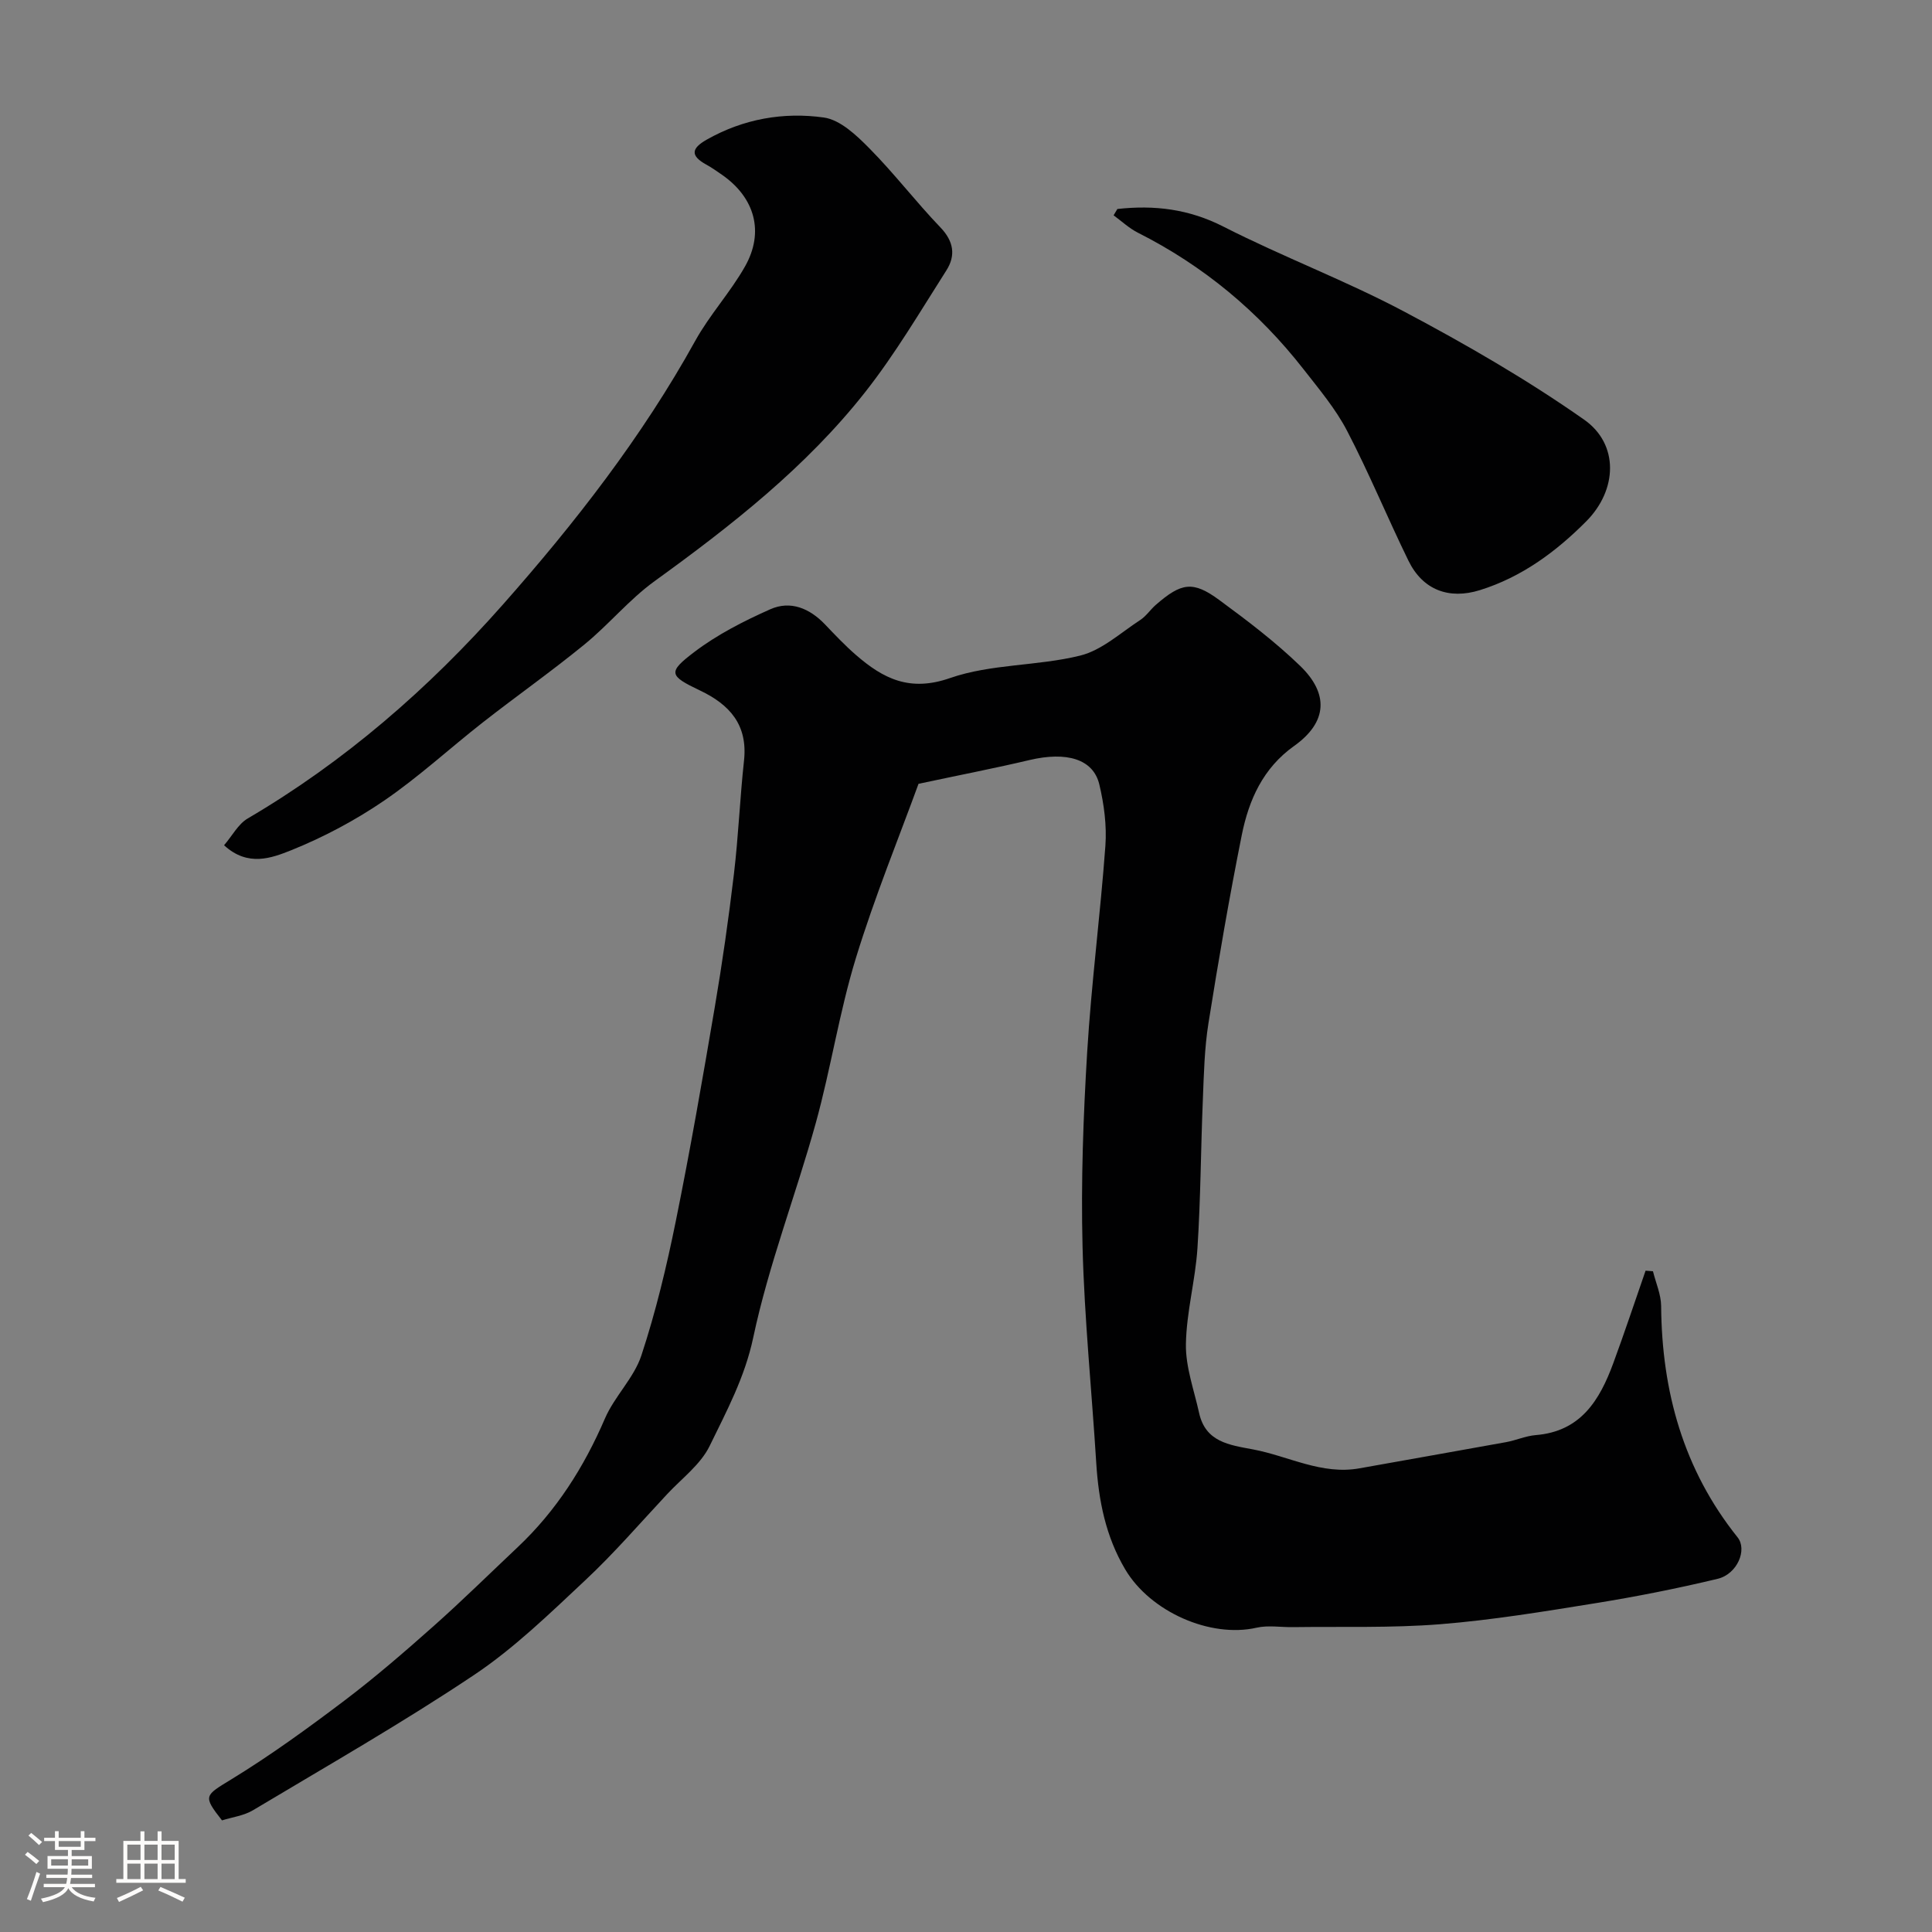 <svg enable-background="new 0 0 400 400" viewBox="0 0 400 400" xmlns="http://www.w3.org/2000/svg"><rect x="0" y="0" width="400" height="400" fill="#808080" stroke="none"/><path d="m5.17 384 .55-.58c.85.61 1.65 1.24 2.4 1.87l-.59.64c-.83-.73-1.62-1.38-2.36-1.93m1.22 9.53-.82-.34c.71-1.76 1.37-3.64 1.98-5.63.24.13.5.25.76.36-.6 1.67-1.24 3.54-1.92 5.61m-.5-13.5.57-.54c.56.44 1.31 1.06 2.26 1.87l-.64.64c-.68-.66-1.41-1.32-2.19-1.97m3.25.46h2.24v-1.36h.77v1.36h4.57v-1.36h.76v1.36h2.28v.69h-2.28v1.84h-2.64v1.26h4.18v2.64h-4.21c0 .45-.02.86-.05 1.21h4.32v.69h-4.38c-.04.34-.1.75-.19 1.22h5.15v.69h-4.82c.87 1.19 2.51 1.92 4.93 2.19-.17.31-.3.57-.37.76-2.77-.49-4.52-1.41-5.26-2.76-.56 1.26-2.3 2.23-5.24 2.9-.12-.24-.26-.48-.43-.72 2.73-.55 4.38-1.34 4.96-2.38h-4.38v-.69h4.65c.1-.38.17-.79.21-1.22h-4.32v-.69h4.4c.03-.34.05-.75.05-1.21h-4.2v-2.64h4.23v-1.26h-2.69v-1.84h-2.24zm1.46 4.46v1.29h3.45c.01-.4.02-.57.01-.53v-.32-.45h-3.46zm1.55-2.59h4.57v-1.19h-4.57zm6.11 2.59h-3.42v.77c-.01.19-.01.37-.02.53h3.44v-1.29z" fill="#fcfbfa"/><path d="m32.63 379.16h.82v1.98h3.54v7.89h1.46v.78h-14.37v-.78h1.46v-7.89h3.54v-1.98h.82v1.98h2.73zm-3.49 11.48.5.73c-1.61.82-3.28 1.63-5 2.41-.13-.27-.28-.55-.44-.82 1.75-.72 3.4-1.49 4.94-2.32m-2.78-5.55h2.73v-3.18h-2.73zm0 3.95h2.73v-3.2h-2.73zm3.54-3.95h2.73v-3.18h-2.73zm0 3.95h2.73v-3.2h-2.73zm7.89 4.68c-1.84-.92-3.51-1.7-5.02-2.32l.45-.73c1.89.8 3.57 1.55 5.04 2.23zm-1.62-11.81h-2.73v3.18h2.73zm-2.73 7.13h2.73v-3.2h-2.73z" fill="#fcfbfa"/><g fill="#010102"><path d="m342.23 263.2c.59 2.4 1.67 4.8 1.69 7.2.14 17.69 4.62 33.88 15.83 47.89 2.05 2.57-.06 7.61-4.14 8.59-8.38 2.01-16.86 3.69-25.37 5.06-10.65 1.72-21.34 3.48-32.08 4.34-10.1.8-20.29.46-30.44.6-2.53.04-5.16-.43-7.57.12-9.55 2.18-21.98-3.28-27.19-12.08-4.03-6.8-5.5-14.21-5.99-21.97-.93-14.96-2.46-29.9-2.84-44.87-.34-13.42.15-26.89.96-40.29.87-14.25 2.73-28.45 3.77-42.69.3-4.19-.28-8.59-1.26-12.7-1.26-5.27-6.79-6.85-14.46-5.04-6.97 1.65-14 3.01-22.97 4.92-3.99 10.96-9.07 23.36-12.98 36.12-3.42 11.15-5.17 22.81-8.28 34.07-4.12 14.88-9.77 29.4-12.96 44.45-1.75 8.27-5.52 15.24-9.02 22.44-1.87 3.84-5.75 6.72-8.79 9.97-5.59 5.98-10.95 12.21-16.92 17.8-7.37 6.9-14.71 14.06-23.05 19.64-14.86 9.94-30.43 18.83-45.79 28.02-1.89 1.13-4.27 1.43-6.42 2.1-4.04-5.15-3.59-5.11 2.04-8.56 8.05-4.93 15.73-10.51 23.27-16.21 6.41-4.85 12.51-10.13 18.53-15.48 5.94-5.28 11.61-10.87 17.4-16.33 7.99-7.54 13.71-16.55 18.05-26.63 1.98-4.59 6-8.38 7.54-13.05 2.99-9.07 5.23-18.44 7.13-27.82 2.98-14.69 5.55-29.47 8.06-44.25 1.56-9.16 2.87-18.36 3.97-27.59.93-7.81 1.24-15.68 2.09-23.5.8-7.38-2.94-11.58-9.13-14.52-6.4-3.05-6.71-3.75-1.16-7.96 4.75-3.61 10.23-6.4 15.71-8.84 4.2-1.88 8.17-.2 11.35 3.13 2.07 2.17 4.14 4.36 6.4 6.32 5.64 4.89 11.11 7.71 19.5 4.78 8.48-2.95 18.11-2.46 26.94-4.65 4.48-1.11 8.37-4.73 12.43-7.37 1.23-.8 2.09-2.15 3.22-3.13 5.3-4.62 7.69-5.01 13.13-1.01 5.81 4.27 11.61 8.67 16.78 13.67 5.87 5.69 5.7 11.58-1.26 16.54-6.47 4.6-9.39 11.19-10.85 18.44-2.59 12.93-4.83 25.94-6.9 38.96-.83 5.19-.95 10.51-1.16 15.78-.43 10.26-.45 20.55-1.12 30.8-.43 6.66-2.29 13.26-2.39 19.91-.07 4.72 1.69 9.48 2.73 14.21 1.33 6.03 6.23 6.63 11.19 7.56 7.33 1.38 14.18 5.32 22.02 3.91 10.11-1.82 20.24-3.58 30.35-5.42 2.07-.38 4.08-1.29 6.15-1.46 9.32-.75 13.23-7.25 16.04-14.88 2.34-6.35 4.47-12.77 6.69-19.16.51.04 1.02.08 1.53.12z"/><path d="m46.39 175c1.69-1.96 2.92-4.38 4.89-5.54 20.11-11.8 37.49-26.93 52.82-44.27 14.95-16.91 28.83-34.73 39.84-54.62 2.98-5.39 7.28-10.05 10.31-15.41 4.05-7.16 2.01-14.25-4.75-18.96-1.07-.75-2.15-1.5-3.29-2.13-3.32-1.84-3.09-3.35.13-5.17 7.59-4.3 15.88-5.74 24.23-4.57 3.41.48 6.79 3.71 9.45 6.41 5.15 5.2 9.62 11.07 14.69 16.35 2.77 2.89 3.18 5.83 1.23 8.89-5.43 8.52-10.59 17.3-16.82 25.21-12.22 15.51-27.65 27.6-43.58 39.12-5.26 3.8-9.49 9-14.54 13.12-6.84 5.59-14.07 10.68-21.03 16.13-6.84 5.35-13.26 11.29-20.41 16.18-6 4.1-12.57 7.6-19.31 10.31-3.97 1.57-8.92 3.5-13.86-1.05z"/><path d="m231.34 43.27c7.65-.85 14.8 0 21.94 3.64 12.28 6.26 25.27 11.15 37.44 17.6 12.79 6.78 25.42 14.07 37.25 22.37 7.25 5.08 6.92 14.54.45 21.05-6.24 6.28-13.35 11.55-22.02 14.25-6.41 2-11.84-.03-14.8-6.1-4.35-8.9-8.12-18.08-12.69-26.86-2.38-4.58-5.81-8.65-9.01-12.75-9.33-11.96-20.73-21.44-34.31-28.29-1.82-.92-3.36-2.38-5.03-3.6.27-.43.53-.87.78-1.31z"/></g></svg>